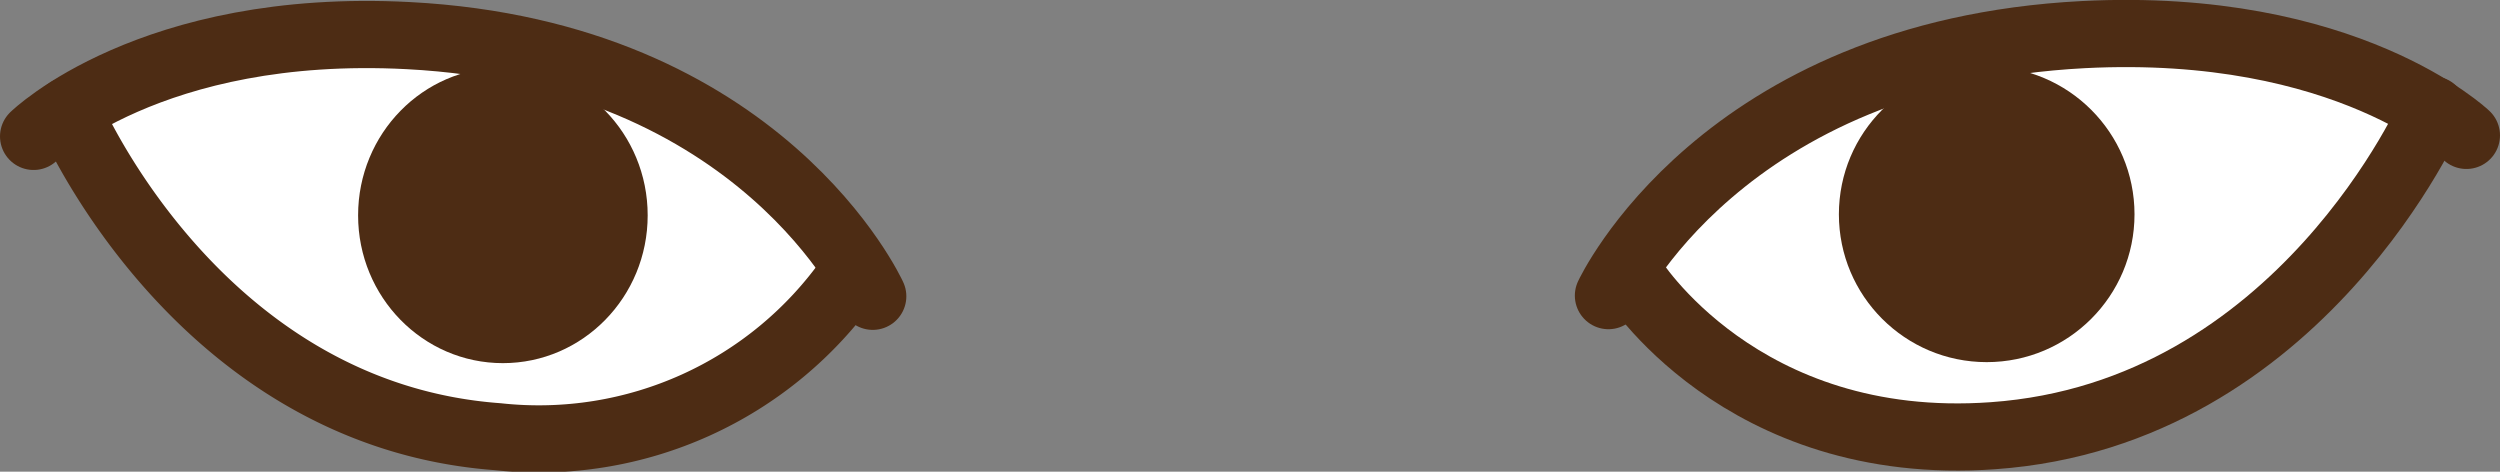 <svg id="Layer_2" data-name="Layer 2" xmlns="http://www.w3.org/2000/svg" viewBox="0 0 74.42 14.04"><rect x="0" y="0" width="74.42" height="14.04" fill="#808080" stroke="none"/><defs><style>.cls-1{fill:#fff;}.cls-2{fill:none;stroke:#4d2c14;stroke-linecap:round;stroke-miterlimit:10;stroke-width:2px;}.cls-3{fill:#4d2c14;}</style></defs><title>2</title><path class="cls-1" d="M245.12,201s4.74-6.15,11.29-6.43,10.88.83,12,2.21c0,0-5.05,9.71-11.21,9.36S249.27,205.88,245.12,201Z" transform="translate(-196.18 -193.29)"/><path class="cls-2" d="M244.06,202.09s3.34-7.21,14.14-7.77c7.84-.4,11.4,3,11.4,3" transform="translate(-196.18 -193.29)"/><path class="cls-2" d="M244.74,201.52s3.24,5.28,10.77,4.74c9.17-.65,13.09-9.7,13.09-9.7" transform="translate(-196.18 -193.29)"/><circle class="cls-3" cx="59.14" cy="6.38" r="4.4"/><path class="cls-1" d="M221.11,201s-4.62-6.15-11-6.44-10.64.83-11.76,2.22c0,0,4.94,9.71,11,9.36S217.05,205.9,221.11,201Z" transform="translate(-196.18 -193.29)"/><path class="cls-2" d="M222.16,202.11s-3.27-7.21-13.83-7.76c-7.67-.4-11.15,3-11.15,3" transform="translate(-196.18 -193.29)"/><path class="cls-2" d="M221.49,201.54A11.33,11.33,0,0,1,211,206.29c-9-.66-12.79-9.7-12.79-9.7" transform="translate(-196.18 -193.29)"/><ellipse class="cls-3" cx="14.97" cy="6.41" rx="4.31" ry="4.4"/></svg>